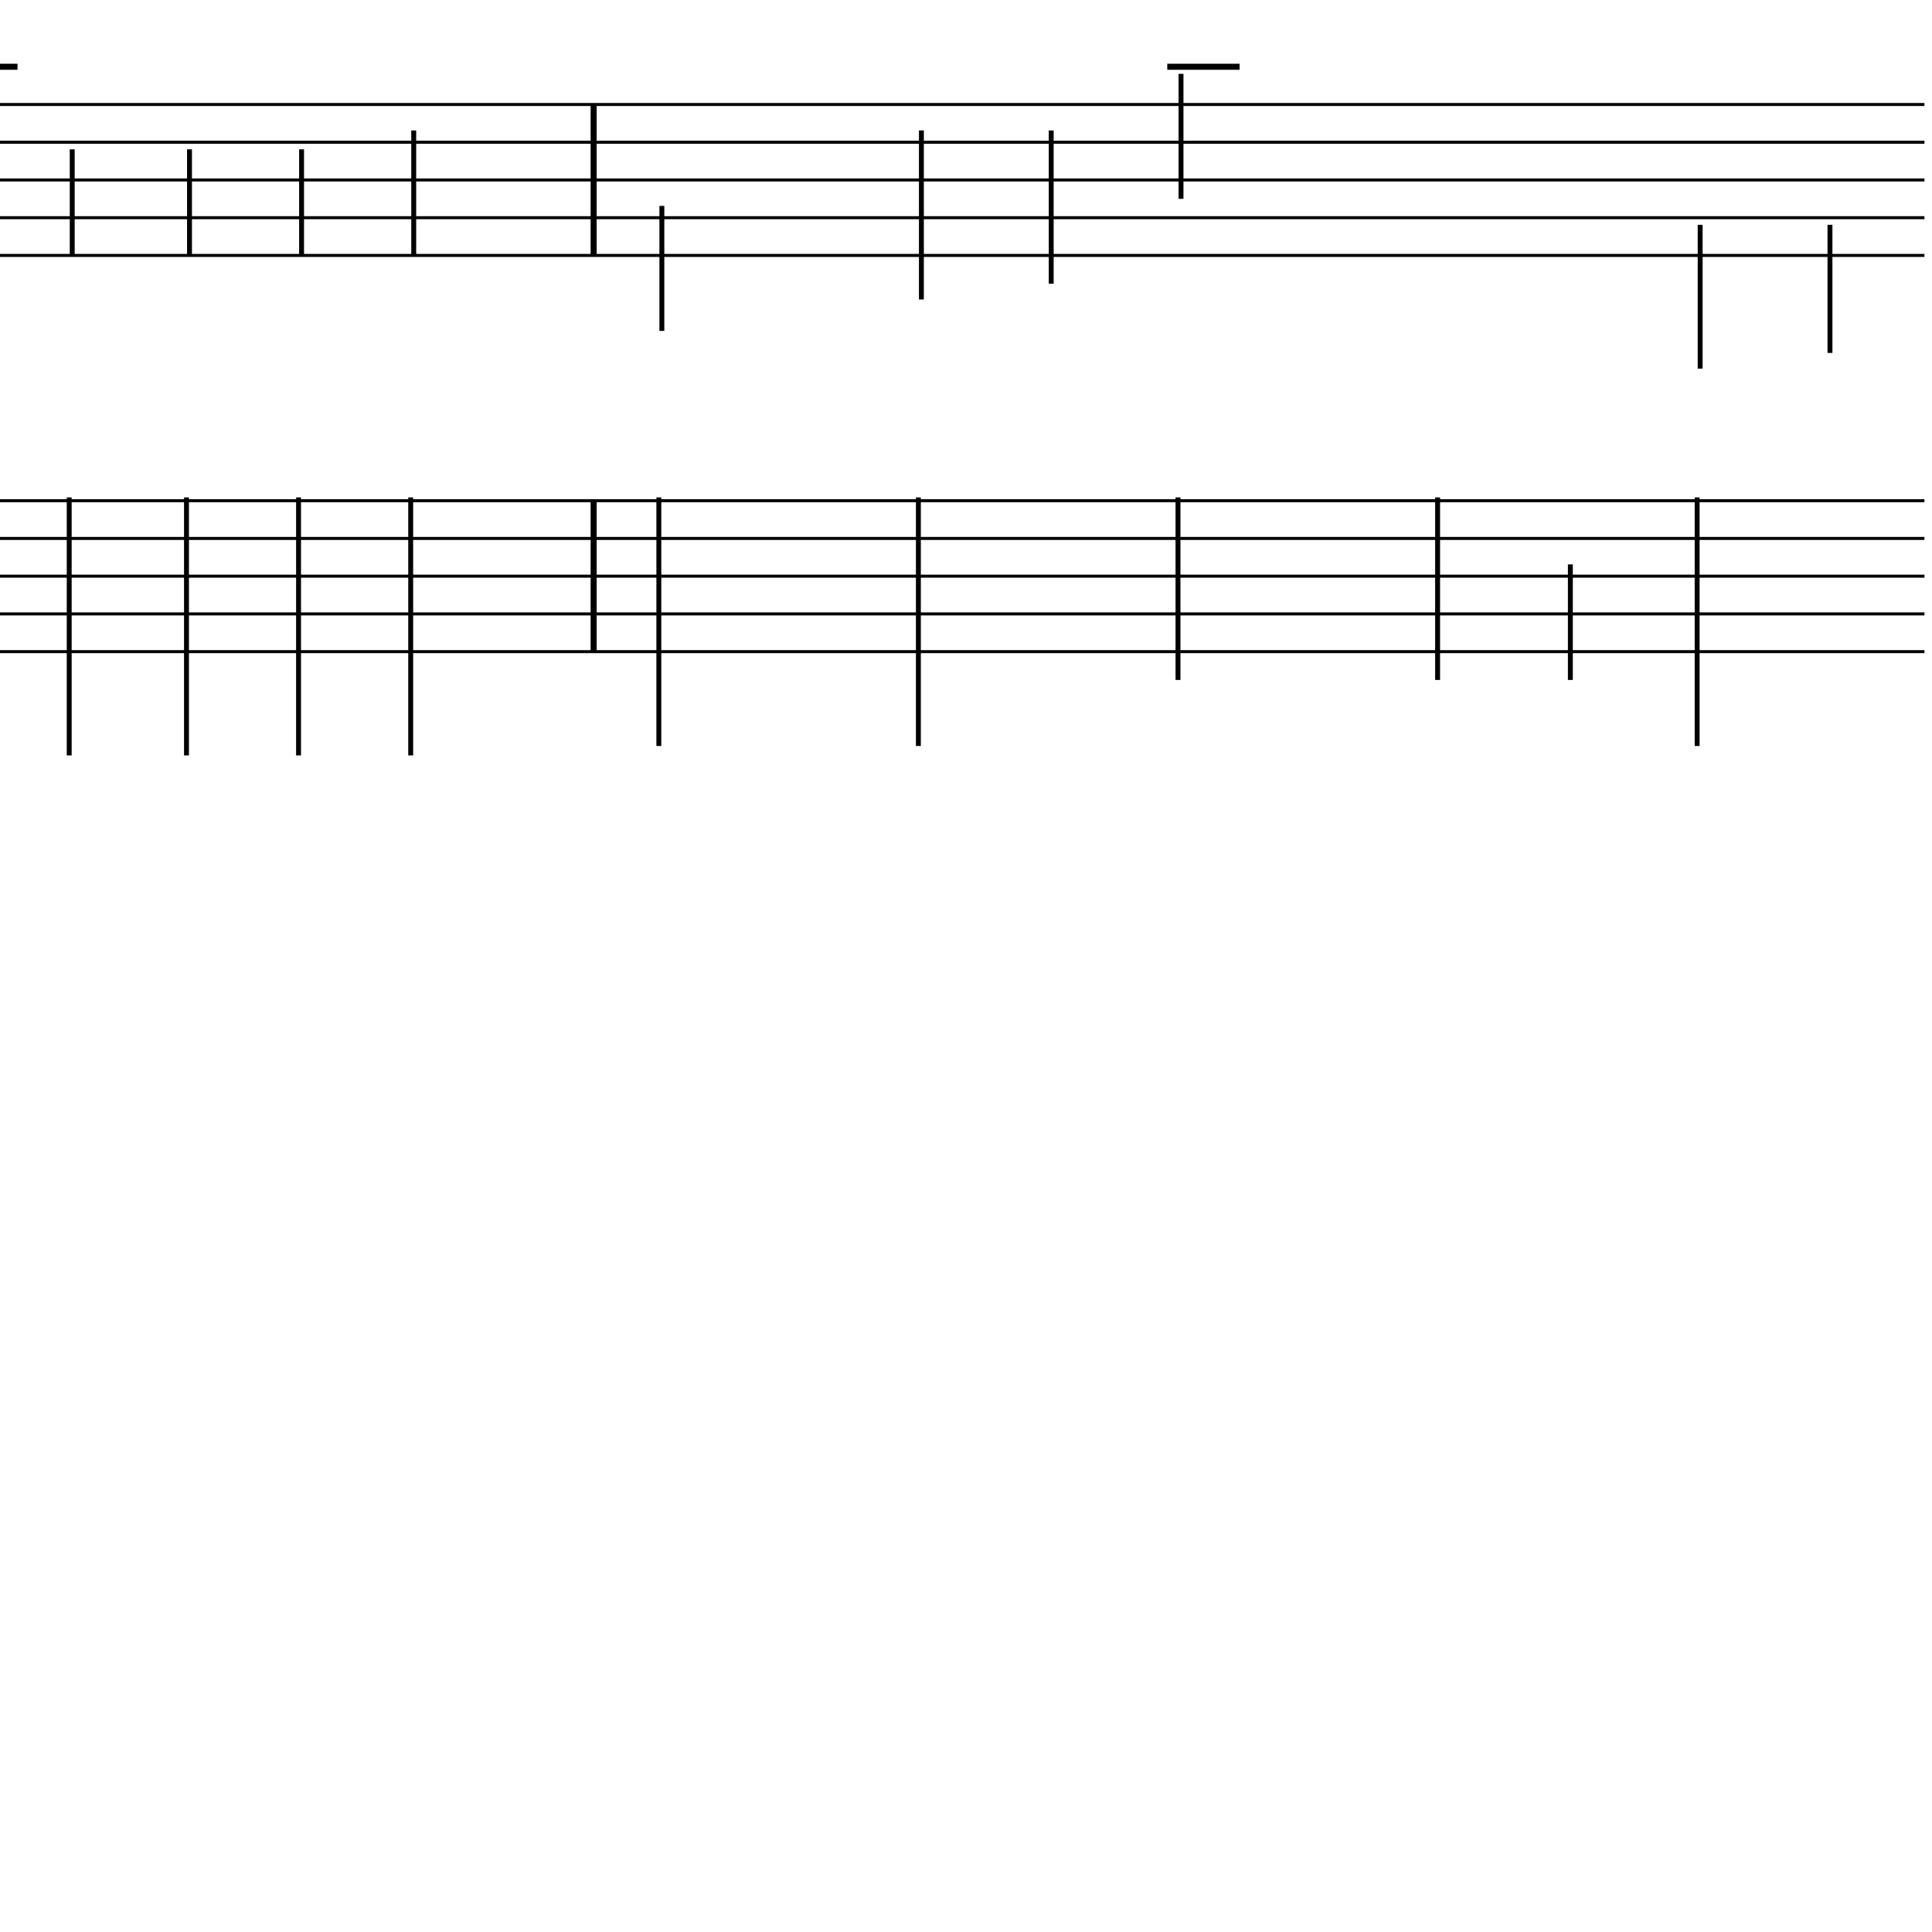 <?xml version="1.0" encoding="UTF-8" standalone="yes"?>
<svg width="256.0px" height="256.0px" xmlns="http://www.w3.org/2000/svg" xmlns:xlink="http://www.w3.org/1999/xlink" version="1.2" baseProfile="tiny">
<polyline points="0.0,13.846 255.0,13.846" fill="none" stroke="#000000" stroke-width="0.40" />
<polyline points="0.0,18.846 255.0,18.846" fill="none" stroke="#000000" stroke-width="0.40" />
<polyline points="0.0,23.846 255.0,23.846" fill="none" stroke="#000000" stroke-width="0.40" />
<polyline points="0.0,28.846 255.0,28.846" fill="none" stroke="#000000" stroke-width="0.40" />
<polyline points="0.0,33.846 255.0,33.846" fill="none" stroke="#000000" stroke-width="0.40" />
<polyline points="0.0,66.346 255.0,66.346" fill="none" stroke="#000000" stroke-width="0.40" />
<polyline points="0.0,71.346 255.0,71.346" fill="none" stroke="#000000" stroke-width="0.40" />
<polyline points="0.0,76.346 255.0,76.346" fill="none" stroke="#000000" stroke-width="0.40" />
<polyline points="0.0,81.346 255.0,81.346" fill="none" stroke="#000000" stroke-width="0.40" />
<polyline points="0.0,86.346 255.0,86.346" fill="none" stroke="#000000" stroke-width="0.40" />
<polyline points="78.66,66.346 78.66,86.346" fill="" stroke="#000000" stroke-width="0.80" />
<polyline points="78.66,13.846 78.66,33.846" fill="" stroke="#000000" stroke-width="0.80" />
<polyline points="242.48,29.786 242.48,46.763" fill="" stroke="#000000" stroke-width="0.65" />
<polyline points="224.88,65.91 224.88,98.846" fill="" stroke="#000000" stroke-width="0.65" />
<polyline points="225.28,29.786 225.28,48.846" fill="" stroke="#000000" stroke-width="0.65" />
<polyline points="208.08,74.786 208.08,90.096" fill="" stroke="#000000" stroke-width="0.65" />
<polyline points="190.49,65.91 190.49,90.096" fill="" stroke="#000000" stroke-width="0.65" />
<polyline points="156.09,65.91 156.09,90.096" fill="" stroke="#000000" stroke-width="0.65" />
<polyline points="156.49,9.786 156.49,26.346" fill="" stroke="#000000" stroke-width="0.65" />
<polyline points="139.29,17.286 139.29,37.596" fill="" stroke="#000000" stroke-width="0.65" />
<polyline points="121.69,65.91 121.69,98.846" fill="" stroke="#000000" stroke-width="0.65" />
<polyline points="122.09,17.286 122.09,39.68" fill="" stroke="#000000" stroke-width="0.65" />
<polyline points="87.3,65.91 87.3,98.846" fill="" stroke="#000000" stroke-width="0.65" />
<polyline points="87.7,27.286 87.7,43.846" fill="" stroke="#000000" stroke-width="0.65" />
<polyline points="54.42,65.91 54.42,100.096" fill="" stroke="#000000" stroke-width="0.65" />
<polyline points="54.82,17.286 54.82,33.846" fill="" stroke="#000000" stroke-width="0.65" />
<polyline points="39.56,65.91 39.56,100.096" fill="" stroke="#000000" stroke-width="0.65" />
<polyline points="39.96,19.786 39.96,33.846" fill="" stroke="#000000" stroke-width="0.65" />
<polyline points="24.71,65.91 24.71,100.096" fill="" stroke="#000000" stroke-width="0.65" />
<polyline points="25.11,19.786 25.11,33.846" fill="" stroke="#000000" stroke-width="0.65" />
<polyline points="9.17,65.91 9.17,100.096" fill="" stroke="#000000" stroke-width="0.65" />
<polyline points="9.57,19.786 9.57,33.846" fill="" stroke="#000000" stroke-width="0.65" />
<polyline points="154.67,8.846 164.25,8.846" fill="" stroke="#000000" stroke-width="0.80" />
<polyline points="0.0,8.846 2.32,8.846" fill="" stroke="#000000" stroke-width="0.80" />
</svg>
